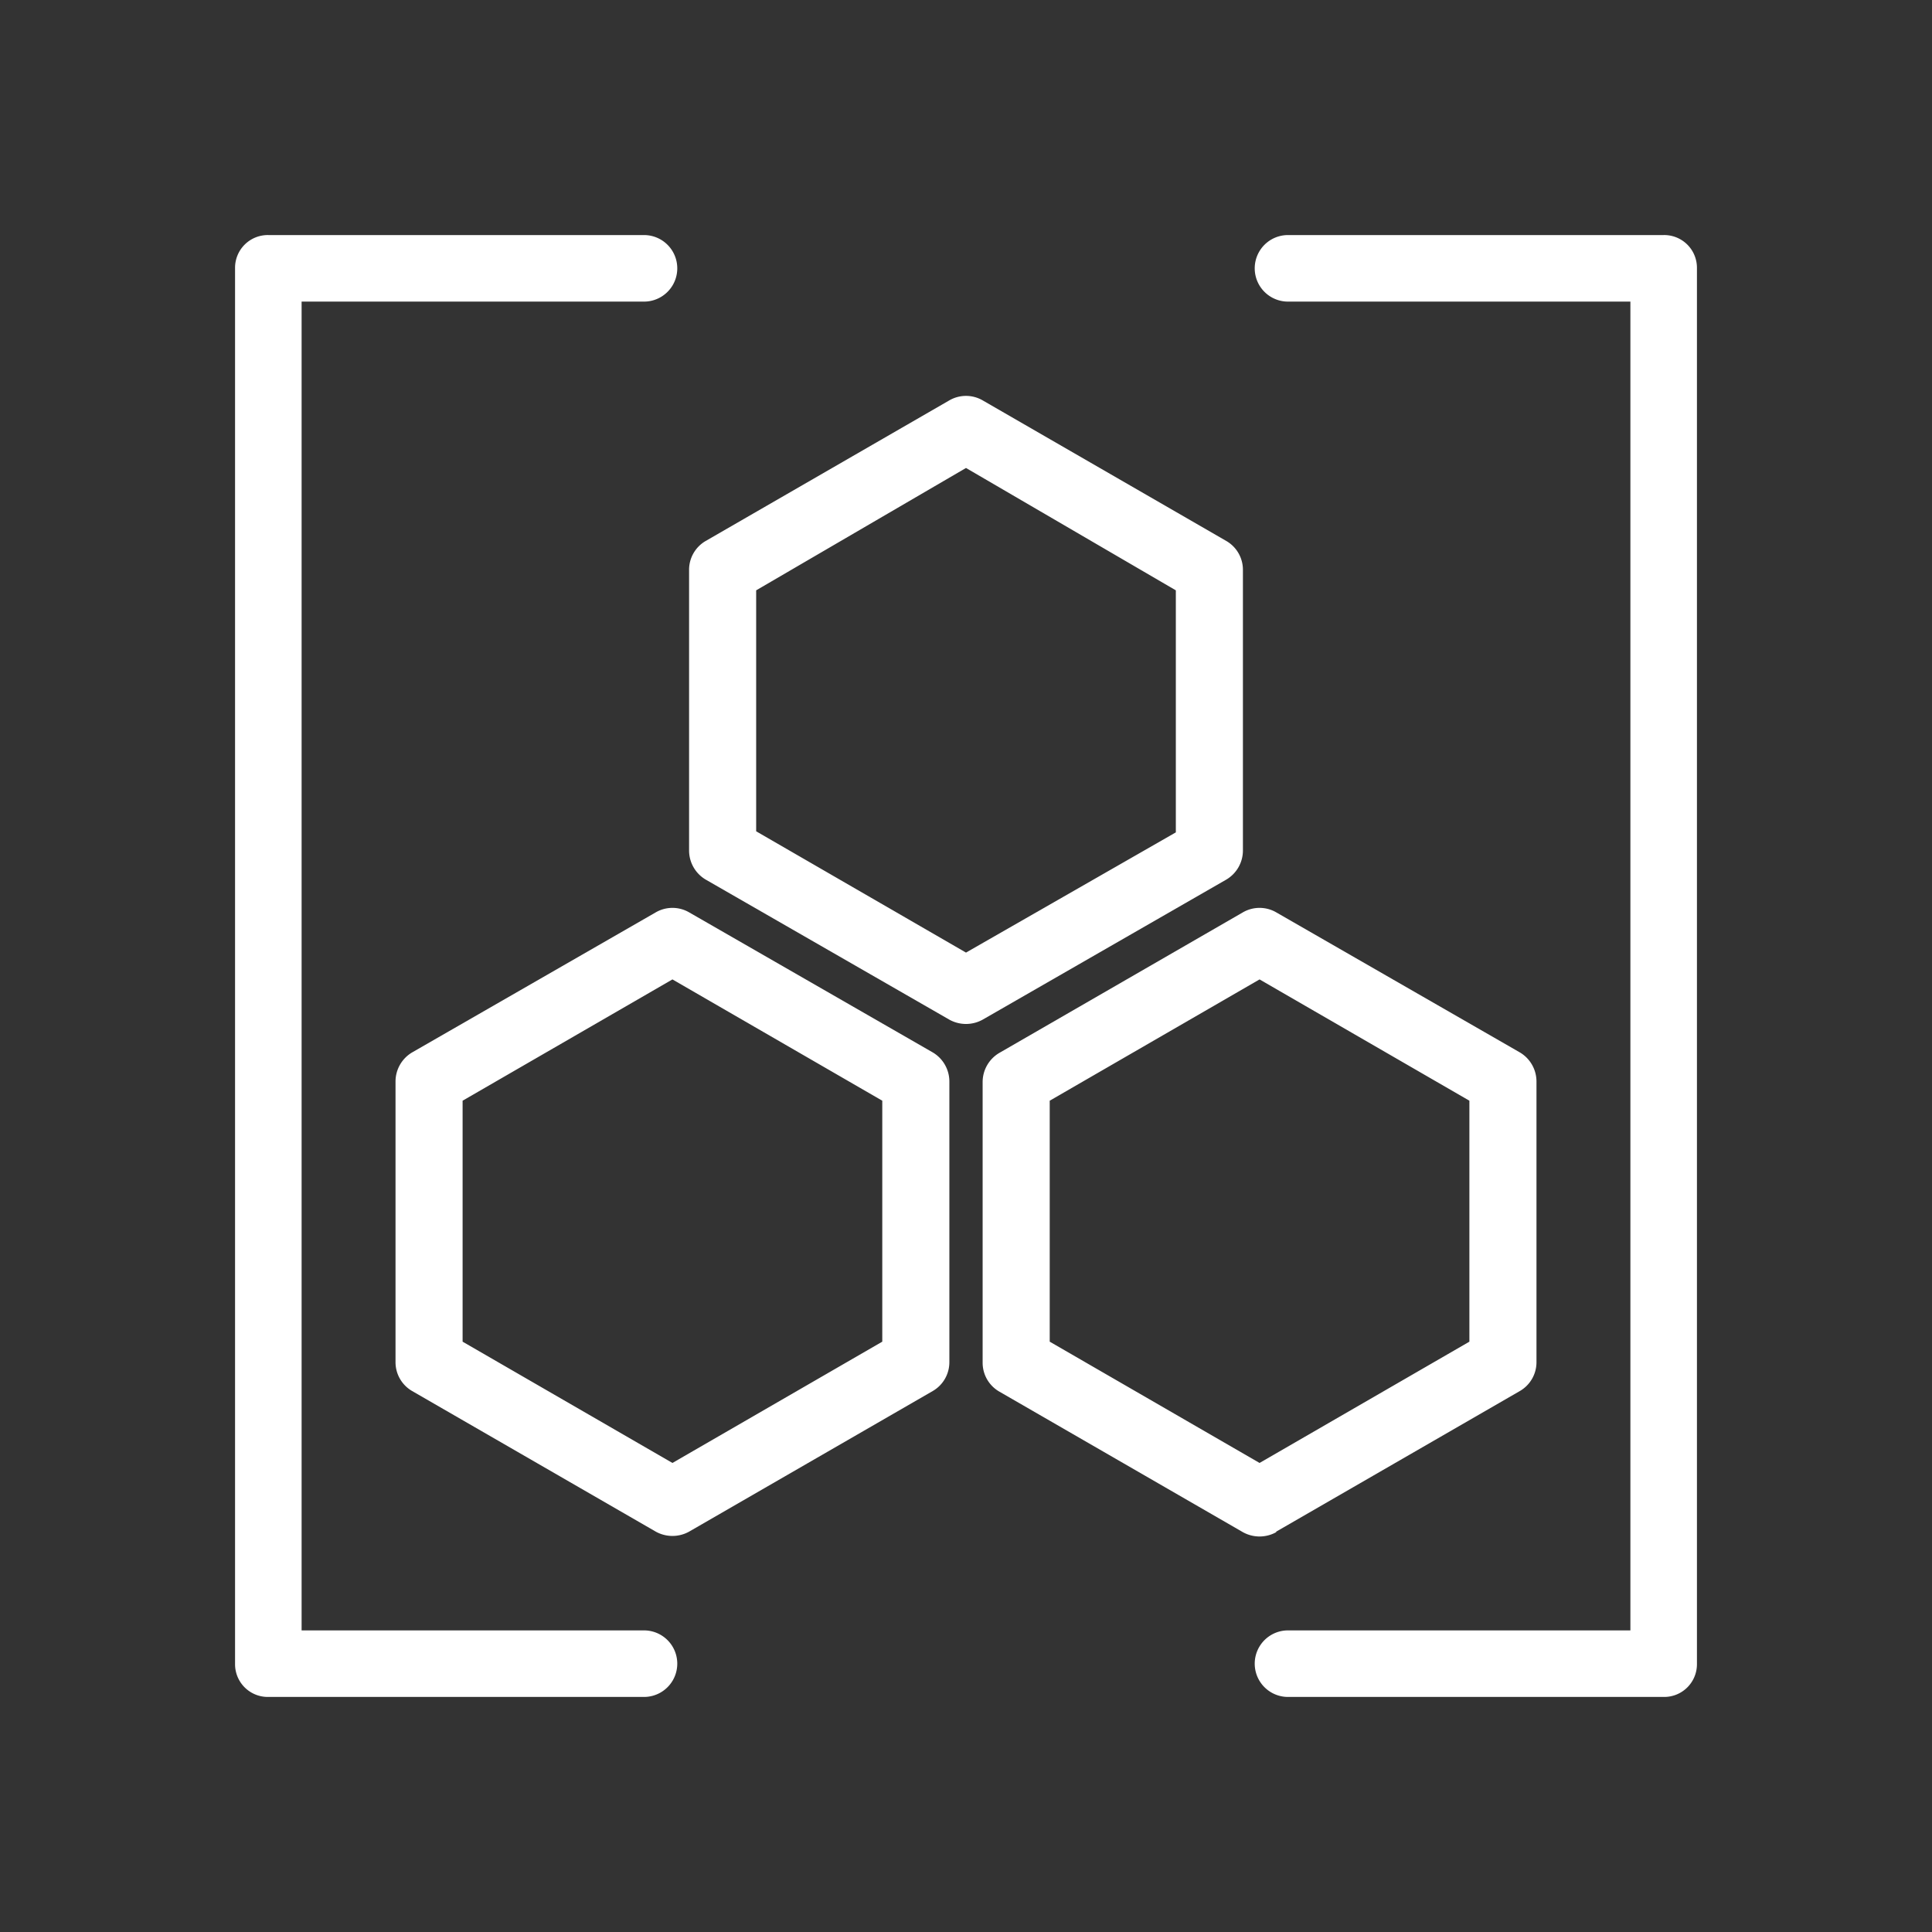 <svg id="ff3bfb13-6456-41da-a1fc-59aca7ad707c" data-name="Icon" xmlns="http://www.w3.org/2000/svg" viewBox="0 0 36 36">
  <rect x="0" y="0" width="36" height="36" fill="#333333" stroke="none"/>
  <defs>
    <style>
      .bd7f10b9-d1bc-4996-ad91-07acc1586a8a {
        fill: #fff;
      }
    </style>
  </defs>
  <g>
    <path class="bd7f10b9-d1bc-4996-ad91-07acc1586a8a" d="M22.85,16.39a.63.63,0,0,0,.31-.54V10.62a.62.62,0,0,0-.31-.54L18.31,7.46a.62.62,0,0,0-.62,0l-4.54,2.62a.62.62,0,0,0-.31.54v5.23a.63.63,0,0,0,.31.54L17.69,19a.64.64,0,0,0,.62,0Zm-8.76-.9V11L18,8.72,21.91,11v4.51L18,17.75Z"/>
    <path class="bd7f10b9-d1bc-4996-ad91-07acc1586a8a" d="M23.78,28.54l4.54-2.62a.62.62,0,0,0,.31-.54V20.15a.63.63,0,0,0-.31-.54L23.78,17a.62.62,0,0,0-.62,0l-4.54,2.62a.63.63,0,0,0-.31.54v5.23a.62.62,0,0,0,.31.54l4.54,2.62a.64.64,0,0,0,.62,0ZM19.56,25V20.51l3.91-2.26,3.91,2.26V25l-3.91,2.26Z"/>
    <path class="bd7f10b9-d1bc-4996-ad91-07acc1586a8a" d="M12.84,17a.62.62,0,0,0-.62,0L7.68,19.61a.63.63,0,0,0-.31.54v5.23a.62.62,0,0,0,.31.54l4.54,2.62a.64.64,0,0,0,.62,0l4.54-2.62a.62.62,0,0,0,.31-.54V20.15a.63.63,0,0,0-.31-.54Zm3.6,8-3.91,2.26L8.62,25V20.51l3.91-2.26,3.91,2.26Z"/>
    <path class="bd7f10b9-d1bc-4996-ad91-07acc1586a8a" d="M12,30.38H5.62V5.62H12a.62.62,0,0,0,0-1.24H5A.61.61,0,0,0,4.38,5V31a.61.61,0,0,0,.62.62h7a.62.62,0,0,0,0-1.24Z"/>
    <path class="bd7f10b9-d1bc-4996-ad91-07acc1586a8a" d="M31,4.38H24a.62.62,0,0,0,0,1.24h6.38V30.38H24a.62.62,0,0,0,0,1.24h7a.61.61,0,0,0,.62-.62V5A.61.61,0,0,0,31,4.38Z"/>
  </g>
</svg>
